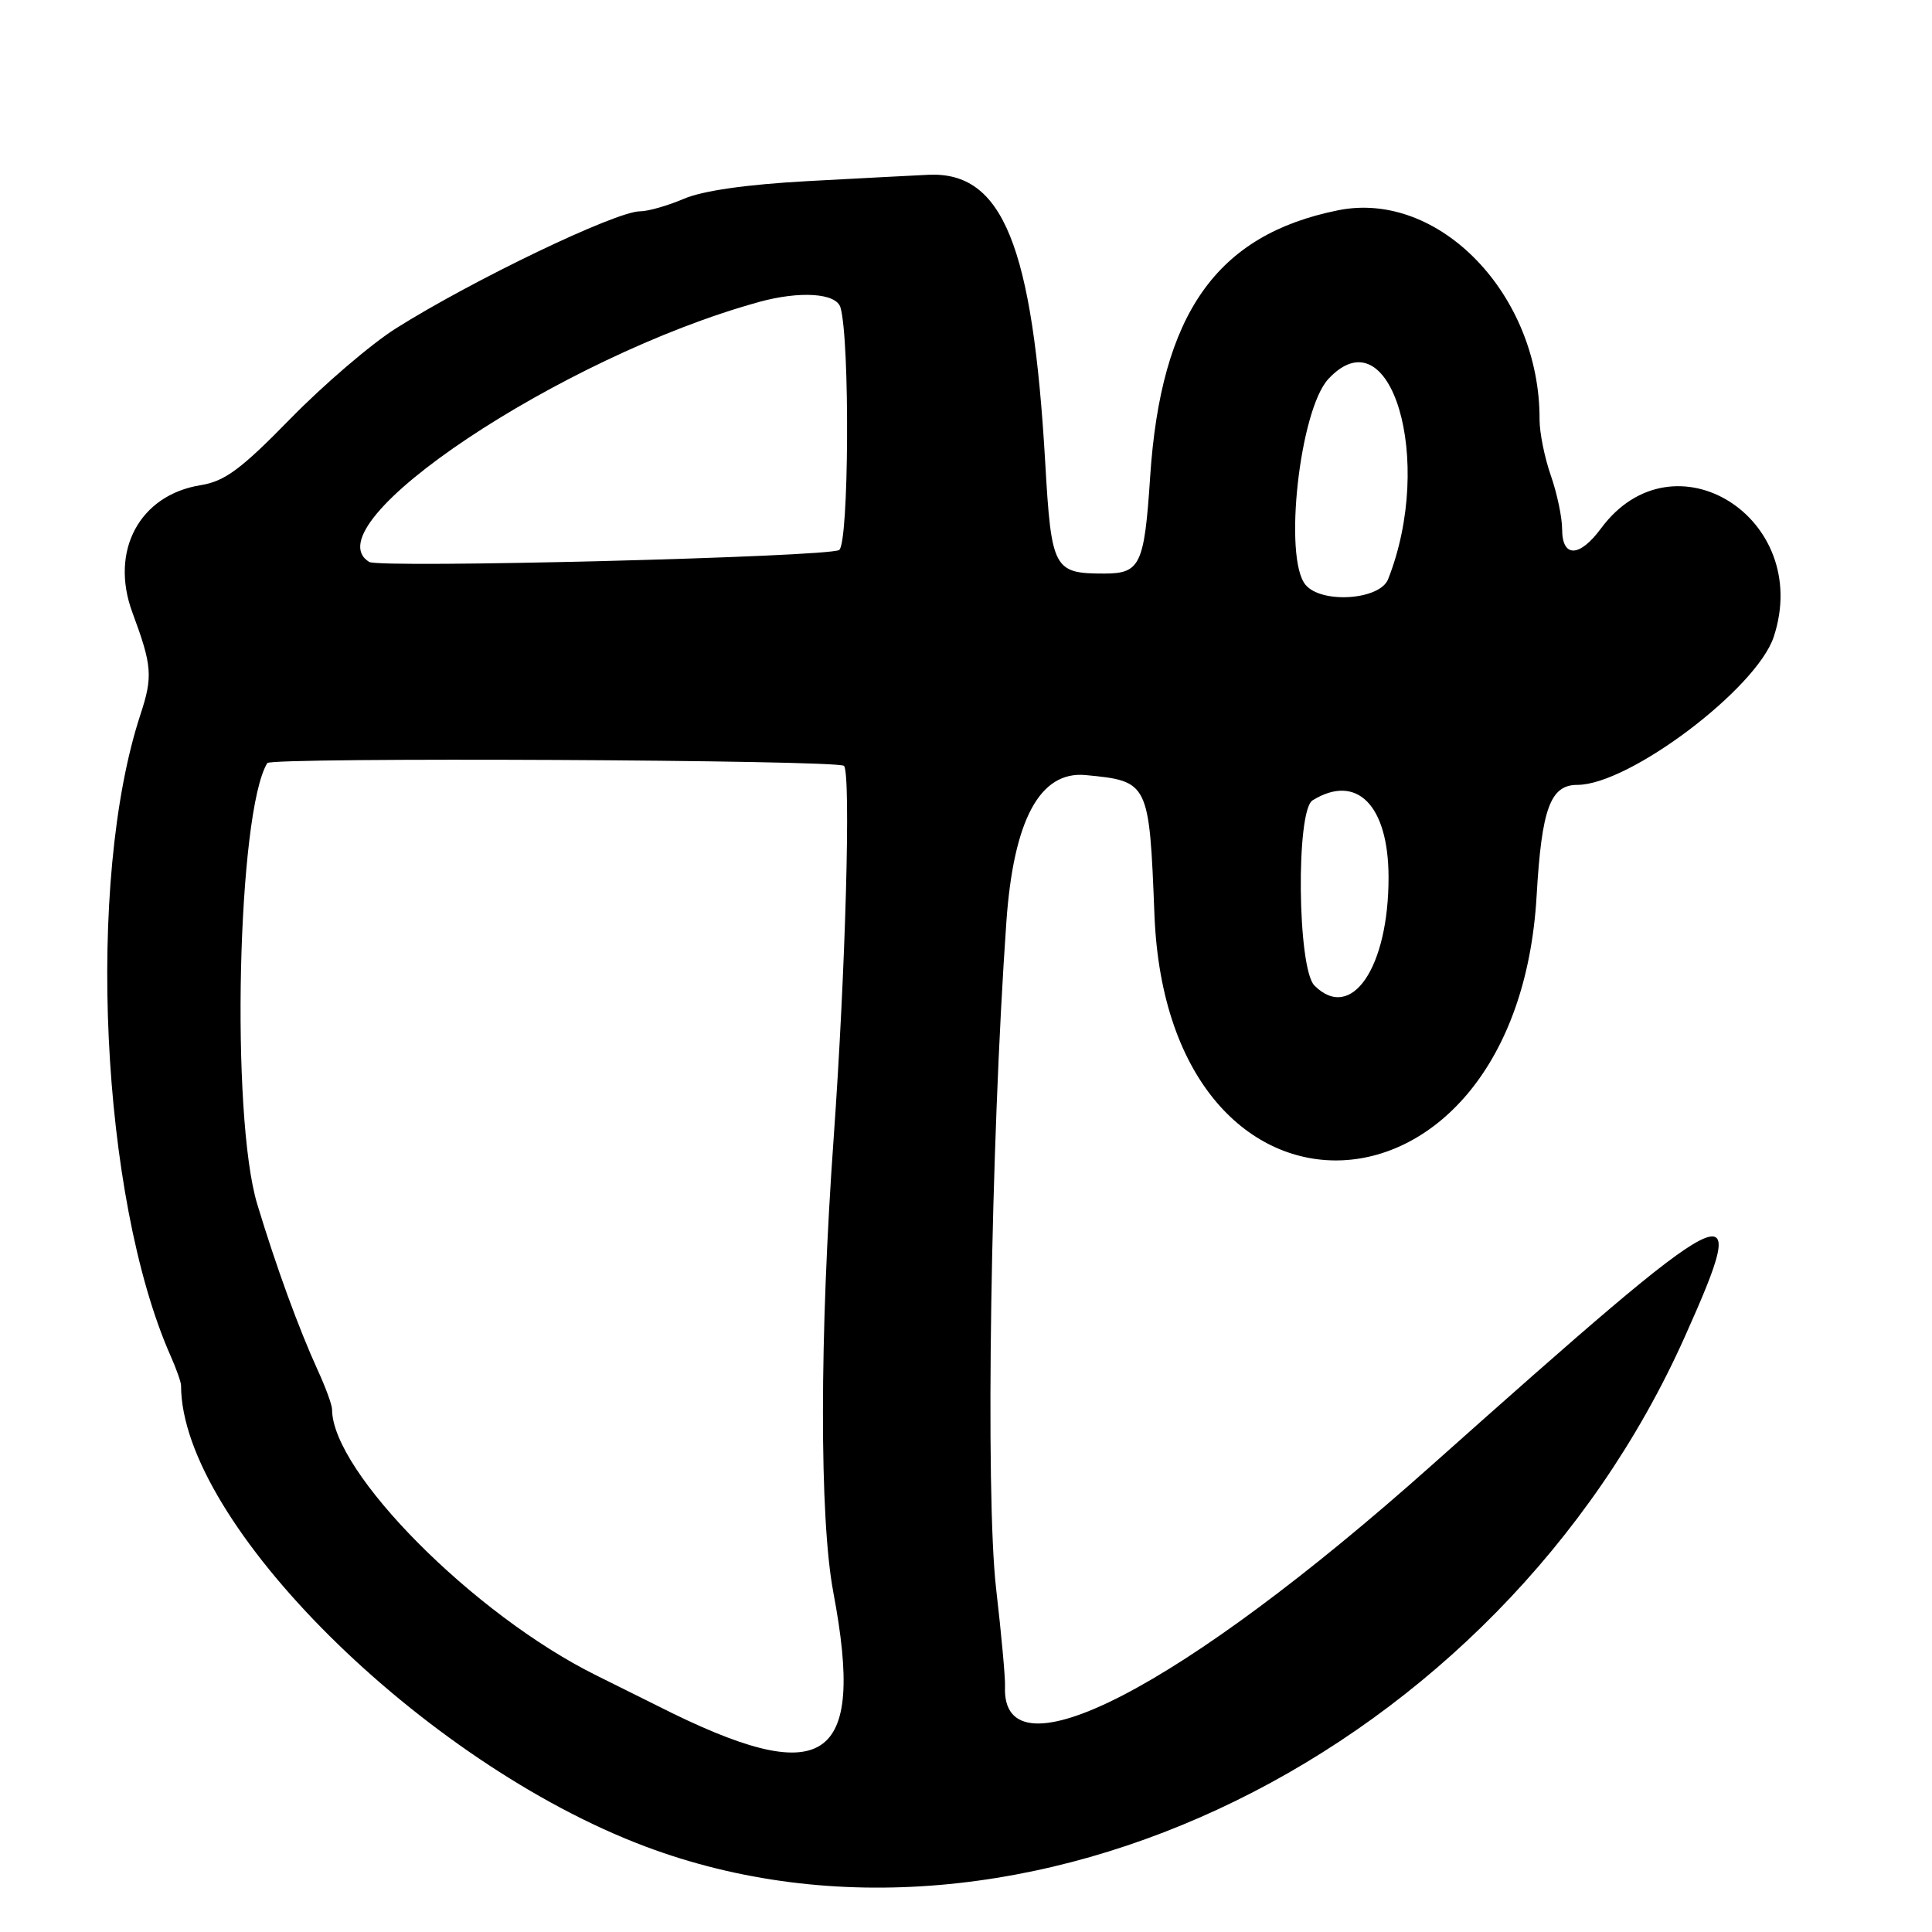 <?xml version="1.0" encoding="UTF-8"?>
<svg id="Layer_1" data-name="Layer 1" xmlns="http://www.w3.org/2000/svg" viewBox="0 0 256 256">
  <path d="M143.83,102.7c8.39.8,8.45.92,9.14,18.52,1.77,44.93,48.04,42.63,50.64-2.52.67-11.58,1.82-14.7,5.4-14.7,6.85,0,23.75-12.74,26.02-19.62,5.19-15.73-13.3-27.34-22.89-14.36-2.85,3.86-5.15,3.91-5.15.11,0-1.58-.68-4.79-1.5-7.13s-1.49-5.66-1.49-7.38c.08-16.53-13.3-30.45-26.68-27.76-16.12,3.24-23.49,13.68-24.92,35.33-.77,11.69-1.31,12.81-6.1,12.81-6.68,0-6.99-.58-7.8-14.67-1.66-28.83-5.63-38.62-15.48-38.17-1.94.09-9.15.47-16.03.84-8.05.44-13.88,1.27-16.37,2.34-2.13.91-4.74,1.66-5.81,1.66-3.21,0-22.21,9.12-32.36,15.52-3.28,2.07-9.56,7.45-13.96,11.95-6.57,6.73-8.7,8.3-11.91,8.82-8.09,1.3-12.06,8.7-9.04,16.86,2.62,7.07,2.73,8.47,1.07,13.53-7.25,22.03-5.28,64,3.99,84.97.77,1.73,1.39,3.5,1.39,3.93,0,18.2,32.01,49.99,61.5,61.08,49.74,18.71,113.06-12.33,137.75-67.52,9.08-20.3,7.38-19.43-33.56,17.04-33.12,29.52-57.06,41.91-56.51,29.27.05-1.08-.48-6.9-1.18-12.95-1.44-12.49-.72-58.78,1.36-88.36q1.43-20.27,10.48-19.44ZM174.17,130.59c-2.26-2.26-2.47-23.17-.25-24.54,5.85-3.61,10.05.63,10.07,10.16.02,12.02-4.93,19.27-9.82,14.38ZM176.02,50.21c8.26-8.87,14.12,10.8,7.91,26.54-1.09,2.76-8.83,3.28-10.94.74-2.96-3.56-.78-23.19,3.03-27.28ZM100.5,40.03c5.51-1.52,10.32-1.2,10.87.72,1.26,4.35,1.12,31.33-.18,32.13-1.51.93-60.88,2.44-62.27,1.58-7.95-4.91,25.49-27.23,51.57-34.42ZM110.42,211c4.31,22.76-1.11,26.26-23.3,15.03-.89-.45-4.54-2.27-8.12-4.04-16.2-8.02-35-26.94-35-35.24,0-.57-.84-2.89-1.88-5.15-2.55-5.59-5.52-13.73-8.03-22.03-3.55-11.73-2.63-52.04,1.33-58.46.49-.79,75.61-.43,76.41.37.94.94.21,27.29-1.37,49.38-1.87,26.11-1.89,50.36-.04,60.12Z"/>
</svg>